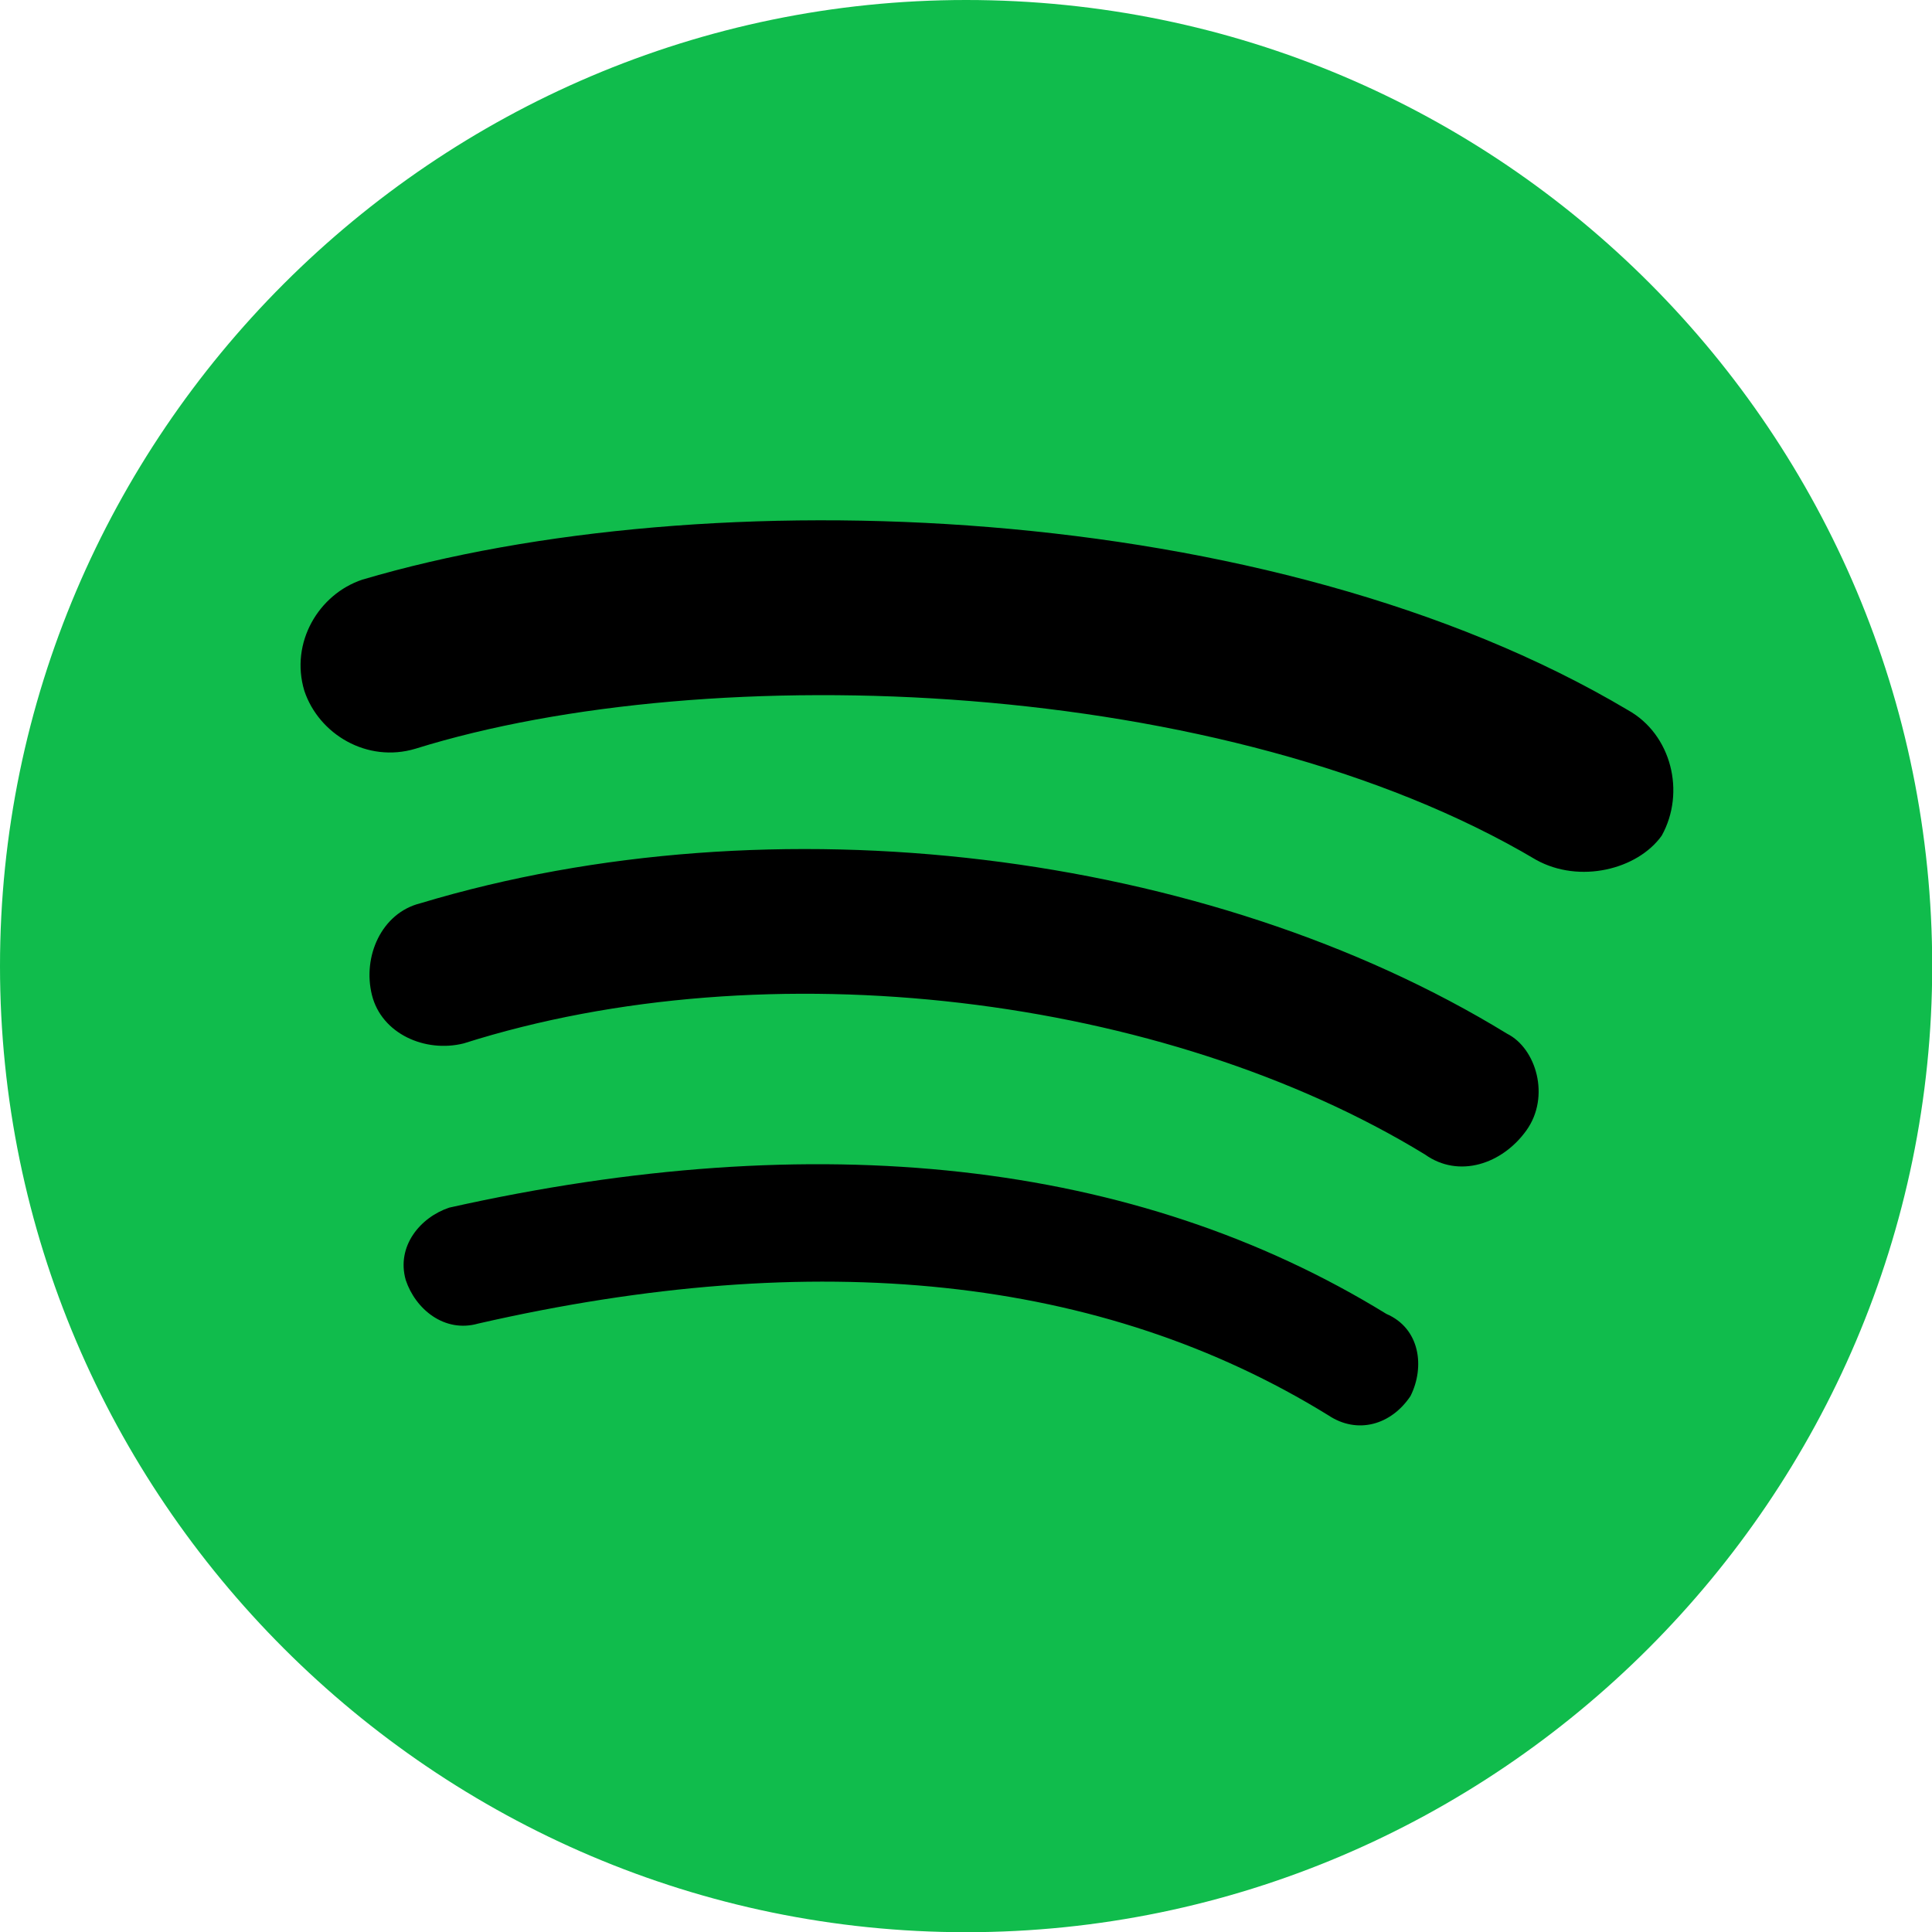 <?xml version="1.0" encoding="UTF-8" standalone="no"?>
<!DOCTYPE svg PUBLIC "-//W3C//DTD SVG 1.1//EN" "http://www.w3.org/Graphics/SVG/1.1/DTD/svg11.dtd">
<svg width="100%" height="100%" viewBox="0 0 150 150" version="1.1" xmlns="http://www.w3.org/2000/svg" xmlns:xlink="http://www.w3.org/1999/xlink" xml:space="preserve" xmlns:serif="http://www.serif.com/" style="fill-rule:evenodd;clip-rule:evenodd;stroke-linejoin:round;stroke-miterlimit:2;">
    <g transform="matrix(1.172,0,0,1.172,0,1.42109e-14)">
        <g id="Calque2">
            <g id="Spotify">
                <g transform="matrix(4.721,0,0,4.721,-298.723,-284.037)">
                    <g id="black-lines" serif:id="black lines">
                        <ellipse cx="76.837" cy="73.725" rx="12.837" ry="12.444"/>
                    </g>
                </g>
                <path id="Spotify1" serif:id="Spotify" d="M64,0C28.8,0 0,28.8 0,64C0,99.2 28.8,128 64,128C99.2,128 128,99.2 128,64C128,28.8 99.52,0 64,0M93.44,92.48C92.16,94.4 89.92,95.04 88,93.76C72.96,84.48 54.08,82.56 31.68,87.68C29.44,88.32 27.52,86.72 26.88,84.8C26.24,82.56 27.84,80.64 29.76,80C54.08,74.56 75.2,76.8 91.84,87.04C94.08,88 94.4,90.56 93.44,92.48M101.12,74.88C99.52,77.12 96.64,78.08 94.4,76.48C77.12,65.92 50.88,62.72 30.72,69.12C28.16,69.76 25.28,68.48 24.64,65.92C24,63.36 25.28,60.48 27.84,59.84C51.2,52.8 80,56.32 99.84,68.48C101.76,69.44 102.72,72.64 101.12,74.88M101.76,56.96C81.28,44.8 47.04,43.52 27.52,49.6C24.32,50.56 21.12,48.64 20.16,45.76C19.2,42.56 21.12,39.36 24,38.4C46.72,31.68 84.16,32.96 107.84,47.04C110.72,48.64 111.68,52.48 110.08,55.36C108.48,57.6 104.64,58.56 101.76,56.96" style="fill:rgb(16,188,76);"/>
            </g>
        </g>
    </g>
</svg>
